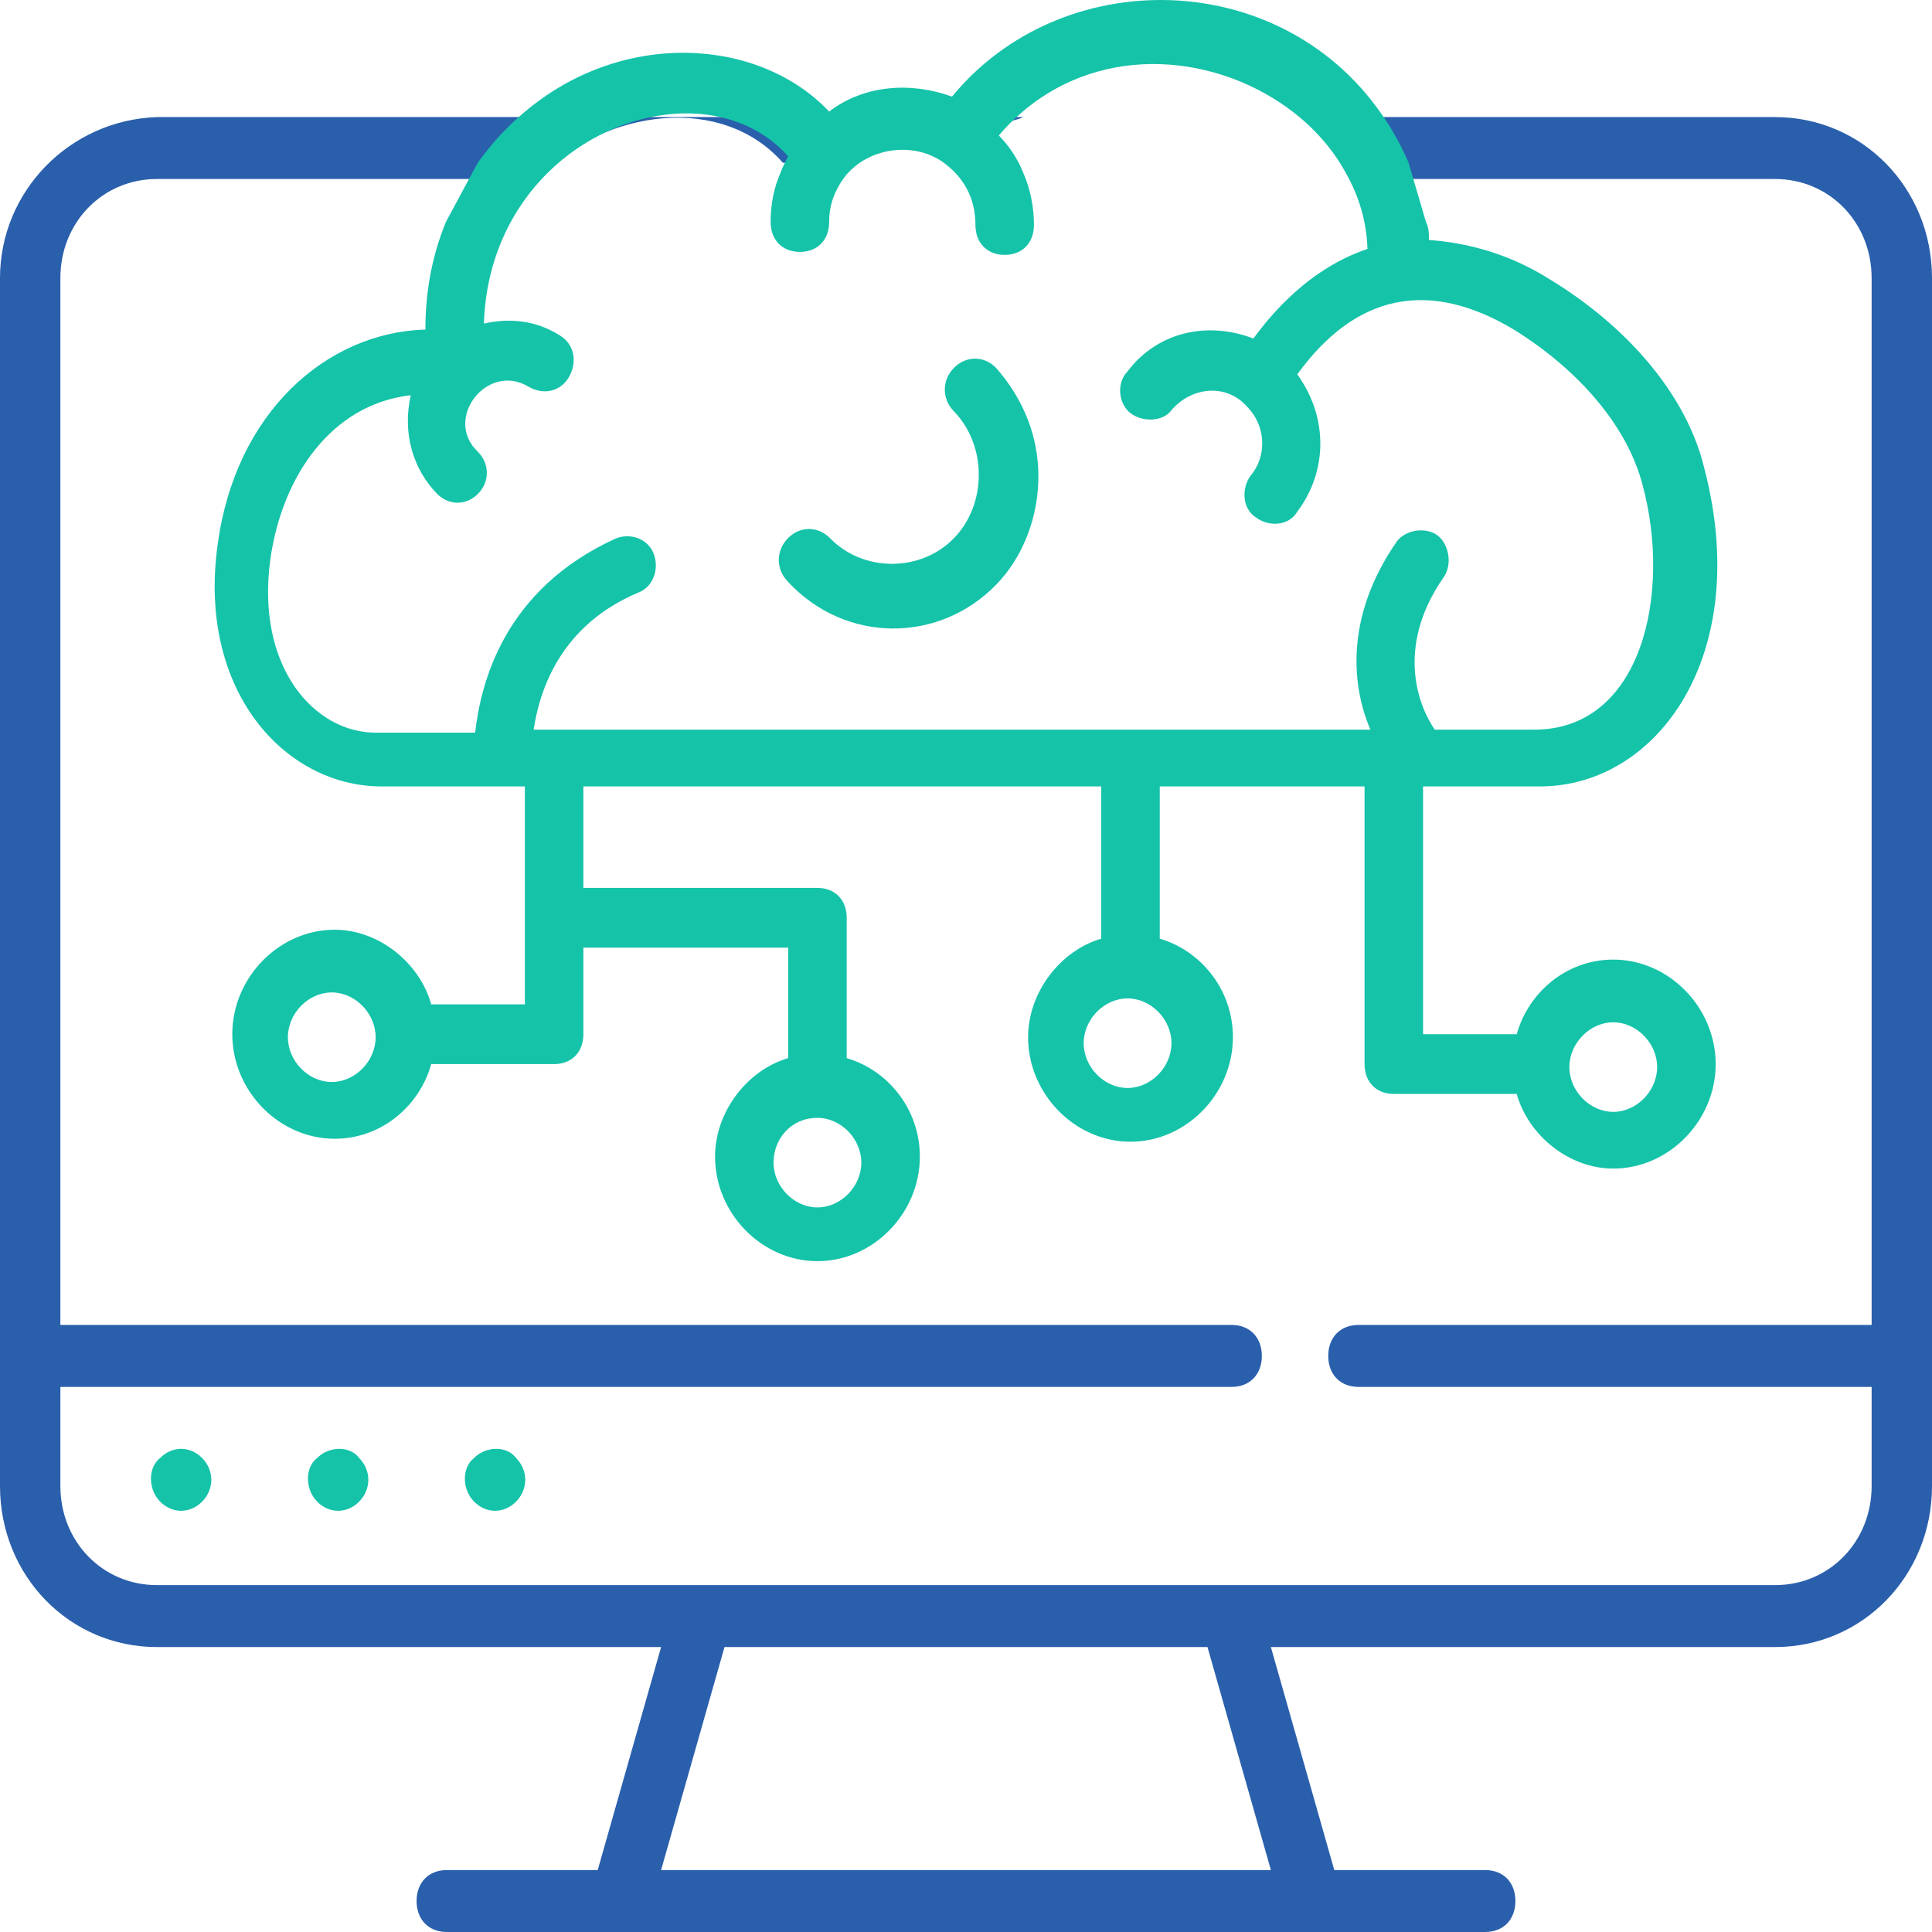 <svg width="72" height="72" viewBox="0 0 72 72" fill="none" xmlns="http://www.w3.org/2000/svg">
<g clip-path="url(#clip0_1099_7859)">
<path d="M66.15 4.363H48.611C49.421 4.998 50.108 5.783 50.591 6.671H66.15C68.175 6.671 69.75 8.287 69.75 10.365V49.377H50.625C49.95 49.377 49.5 49.839 49.5 50.532C49.5 51.224 49.95 51.686 50.625 51.686H69.75V55.379C69.75 57.457 68.175 59.073 66.15 59.073H5.85C3.825 59.073 2.25 57.457 2.25 55.379V51.686H45.9C46.575 51.686 47.025 51.224 47.025 50.532C47.025 49.839 46.575 49.377 45.9 49.377H2.25V10.365C2.25 8.287 3.825 6.671 5.85 6.671H19.924C22.646 3.982 26.933 3.532 29.16 6.048C29.047 6.256 37.822 4.629 38.126 4.363H5.85C2.587 4.478 0 7.133 0 10.365V55.379C0 58.727 2.587 61.381 5.85 61.381H24.637L22.275 69.692H16.65C15.975 69.692 15.525 70.153 15.525 70.846C15.525 71.538 15.975 72 16.65 72H55.35C56.025 72 56.475 71.538 56.475 70.846C56.475 70.153 56.025 69.692 55.35 69.692H49.725L47.362 61.381H66.15C69.412 61.381 72 58.727 72 55.379V10.365C72 7.018 69.412 4.363 66.15 4.363ZM24.637 69.692L27 61.381H45L47.362 69.692H24.637Z" fill="#2A5FAC"/>
<path d="M5.963 54.34C5.513 54.687 5.513 55.495 5.963 55.956C6.412 56.418 7.088 56.418 7.537 55.956C7.987 55.495 7.987 54.802 7.537 54.34C7.088 53.879 6.412 53.879 5.963 54.34Z" fill="#15C3A9"/>
<path d="M35.548 13.712C35.098 14.174 35.098 14.866 35.548 15.328C36.786 16.598 36.786 18.791 35.548 20.06C34.311 21.33 32.173 21.33 30.936 20.06C30.486 19.599 29.811 19.599 29.361 20.06C28.911 20.522 28.911 21.214 29.361 21.676C31.498 23.985 34.986 23.985 37.123 21.791C38.136 20.753 38.698 19.252 38.698 17.752C38.698 16.251 38.136 14.866 37.123 13.712C36.673 13.25 35.998 13.25 35.548 13.712Z" fill="#15C3A9"/>
<path d="M11.814 54.34C11.364 54.687 11.364 55.495 11.814 55.956C12.264 56.418 12.939 56.418 13.389 55.956C13.839 55.495 13.839 54.802 13.389 54.34C13.052 53.879 12.264 53.879 11.814 54.34Z" fill="#15C3A9"/>
<path d="M17.662 54.34C17.212 54.687 17.212 55.495 17.662 55.956C18.112 56.418 18.787 56.418 19.237 55.956C19.687 55.495 19.687 54.802 19.237 54.34C18.899 53.879 18.112 53.879 17.662 54.34Z" fill="#15C3A9"/>
<path d="M60.121 35.761C58.377 35.761 56.959 36.985 56.523 38.543H53.034V29.307H57.395C61.757 29.307 65.355 24.41 63.501 17.4C62.847 14.729 60.666 12.17 57.722 10.389C56.305 9.499 54.779 9.054 53.252 8.943C53.252 8.72 53.252 8.498 53.143 8.275L52.598 6.428L52.489 6.05C52.194 5.371 51.846 4.759 51.453 4.202C47.626 -1.25 39.535 -1.339 35.479 3.601C33.953 3.045 32.208 3.156 30.9 4.158C28.283 1.387 23.18 1.075 19.517 4.202C18.906 4.714 18.328 5.337 17.816 6.05L17.609 6.428L16.616 8.275C16.071 9.61 15.853 10.946 15.853 12.281C12.146 12.392 8.766 15.397 8.112 20.293C7.348 25.746 10.62 29.307 14.218 29.307H19.56V37.43H16.071C15.635 35.872 14.109 34.648 12.473 34.648C10.401 34.648 8.657 36.428 8.657 38.543C8.657 40.657 10.401 42.438 12.473 42.438C14.218 42.438 15.635 41.214 16.071 39.656H20.651C21.305 39.656 21.741 39.211 21.741 38.543V35.316H29.373V39.433C27.847 39.878 26.648 41.436 26.648 43.105C26.648 45.219 28.392 47 30.464 47C32.535 47 34.28 45.219 34.28 43.105C34.28 41.325 33.081 39.878 31.554 39.433V34.203C31.554 33.535 31.118 33.09 30.464 33.09H21.741V29.307H41.04V34.982C39.514 35.427 38.314 36.985 38.314 38.654C38.314 40.768 40.059 42.549 42.13 42.549C44.202 42.549 45.947 40.768 45.947 38.654C45.947 36.874 44.747 35.427 43.221 34.982V29.307H50.853V39.656C50.853 40.323 51.289 40.768 51.944 40.768H56.523C56.959 42.326 58.486 43.55 60.121 43.55C62.193 43.55 63.938 41.77 63.938 39.656C63.938 37.541 62.193 35.761 60.121 35.761ZM12.364 40.323C11.492 40.323 10.729 39.544 10.729 38.654C10.729 37.764 11.492 36.985 12.364 36.985C13.236 36.985 13.999 37.764 13.999 38.654C13.999 39.544 13.236 40.323 12.364 40.323ZM32.099 43.328C32.099 44.218 31.336 44.997 30.464 44.997C29.591 44.997 28.828 44.218 28.828 43.328C28.828 42.438 29.483 41.659 30.464 41.659C31.336 41.659 32.099 42.438 32.099 43.328ZM43.657 38.877C43.657 39.767 42.894 40.546 42.022 40.546C41.149 40.546 40.386 39.767 40.386 38.877C40.386 37.986 41.149 37.208 42.022 37.208C42.894 37.208 43.657 37.986 43.657 38.877ZM53.579 19.959C53.143 19.625 52.38 19.737 52.053 20.182C50.199 22.853 50.308 25.412 51.071 27.192H19.887C20.105 25.746 20.869 23.298 23.813 22.074C24.358 21.851 24.576 21.183 24.358 20.627C24.14 20.071 23.486 19.848 22.94 20.071C18.797 21.962 17.925 25.412 17.707 27.304H13.999C11.71 27.304 9.529 24.856 10.074 20.849C10.51 17.734 12.364 15.063 15.308 14.729C14.981 16.176 15.417 17.511 16.289 18.401C16.725 18.846 17.38 18.846 17.816 18.401C18.252 17.956 18.252 17.289 17.816 16.843C16.507 15.62 18.143 13.505 19.669 14.395C20.215 14.729 20.869 14.618 21.196 14.062C21.523 13.505 21.414 12.838 20.869 12.504C19.997 11.947 19.015 11.836 18.034 12.059C18.11 9.677 19.07 7.763 20.422 6.428C23.06 3.835 27.215 3.401 29.373 5.827C29.264 6.027 29.166 6.228 29.09 6.428C28.839 7.006 28.719 7.607 28.719 8.275C28.719 8.943 29.155 9.388 29.81 9.388C30.464 9.388 30.9 8.943 30.9 8.275C30.9 7.607 31.118 7.051 31.554 6.495L31.62 6.428C32.503 5.482 34.084 5.293 35.152 6.05C35.316 6.172 35.458 6.294 35.588 6.428C36.079 6.94 36.352 7.596 36.352 8.386C36.352 9.054 36.788 9.499 37.442 9.499C38.096 9.499 38.532 9.054 38.532 8.386C38.532 7.719 38.401 7.04 38.129 6.428C37.922 5.916 37.617 5.449 37.224 5.048C37.486 4.736 37.769 4.458 38.063 4.202C41.138 1.543 45.445 2.032 48.226 4.202C49.011 4.814 49.676 5.571 50.145 6.428C50.635 7.285 50.93 8.242 50.962 9.277C49.981 9.61 48.346 10.389 46.71 12.615C44.965 11.947 43.112 12.392 42.022 13.839C41.585 14.284 41.694 15.063 42.13 15.397C42.567 15.731 43.33 15.731 43.657 15.286C44.42 14.395 45.729 14.284 46.492 15.174C47.146 15.842 47.255 16.955 46.601 17.734C46.274 18.179 46.274 18.958 46.819 19.292C47.255 19.625 48.018 19.625 48.346 19.069C49.436 17.622 49.545 15.62 48.346 13.95C50.526 10.946 53.252 10.389 56.414 12.281C58.922 13.839 60.666 15.953 61.212 18.068C62.302 22.074 61.212 27.192 57.177 27.192H53.47C52.925 26.413 51.944 24.188 53.797 21.517C54.124 21.072 54.015 20.293 53.579 19.959ZM60.121 41.436C59.249 41.436 58.486 40.657 58.486 39.767C58.486 38.877 59.249 38.098 60.121 38.098C60.993 38.098 61.757 38.877 61.757 39.767C61.757 40.657 60.993 41.436 60.121 41.436Z" fill="#15C3A9"/>
</g>
<defs>
<clipPath id="clip0_1099_7859">
<rect width="72" height="72" fill="white"/>
</clipPath>
</defs>
</svg>
